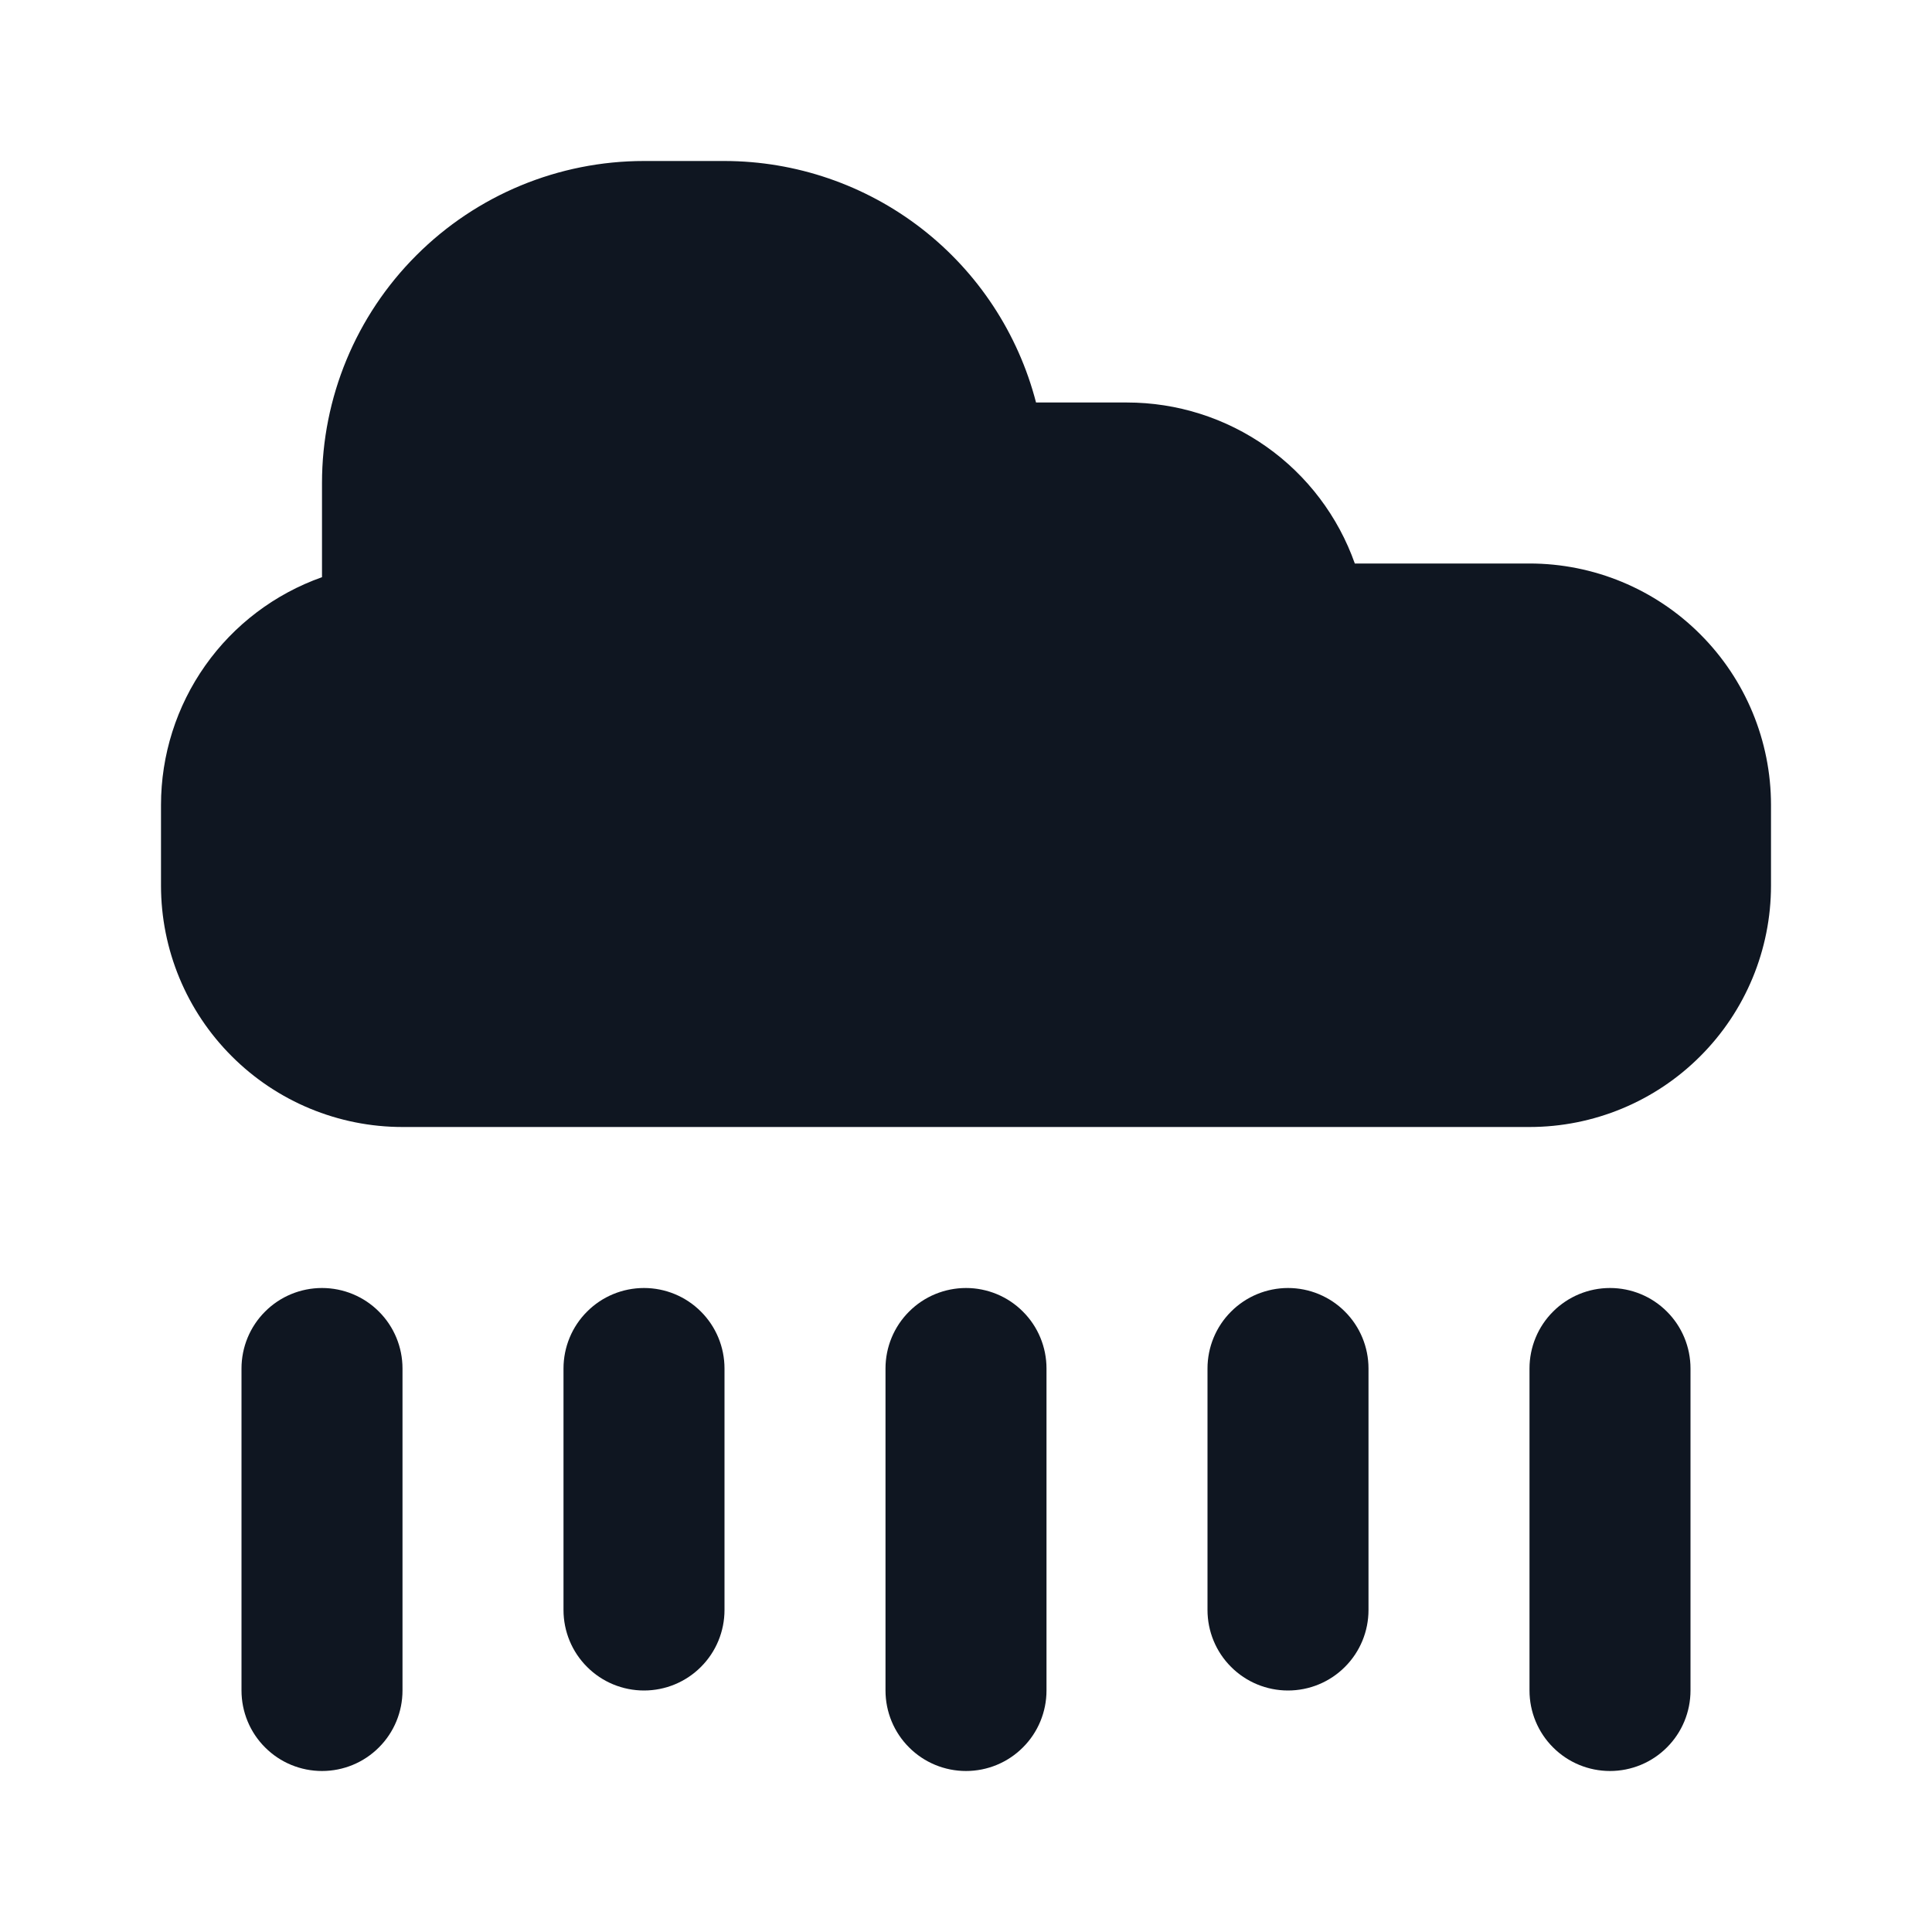 <svg width="24" height="24" viewBox="0 0 24 24" fill="none" xmlns="http://www.w3.org/2000/svg">
<path d="M8 21C7.735 21 7.48 20.895 7.293 20.707C7.105 20.52 7 20.265 7 20V17C7 16.735 7.105 16.48 7.293 16.293C7.48 16.105 7.735 16 8 16C8.265 16 8.52 16.105 8.707 16.293C8.895 16.48 9 16.735 9 17V20C9 20.265 8.895 20.52 8.707 20.707C8.52 20.895 8.265 21 8 21ZM5 21V17C5 16.735 4.895 16.48 4.707 16.293C4.52 16.105 4.265 16 4 16C3.735 16 3.48 16.105 3.293 16.293C3.105 16.48 3 16.735 3 17V21C3 21.265 3.105 21.52 3.293 21.707C3.48 21.895 3.735 22 4 22C4.265 22 4.52 21.895 4.707 21.707C4.895 21.52 5 21.265 5 21ZM13 21V17C13 16.735 12.895 16.48 12.707 16.293C12.52 16.105 12.265 16 12 16C11.735 16 11.48 16.105 11.293 16.293C11.105 16.48 11 16.735 11 17V21C11 21.265 11.105 21.52 11.293 21.707C11.48 21.895 11.735 22 12 22C12.265 22 12.52 21.895 12.707 21.707C12.895 21.52 13 21.265 13 21ZM17 20V17C17 16.735 16.895 16.48 16.707 16.293C16.52 16.105 16.265 16 16 16C15.735 16 15.48 16.105 15.293 16.293C15.105 16.48 15 16.735 15 17V20C15 20.265 15.105 20.52 15.293 20.707C15.48 20.895 15.735 21 16 21C16.265 21 16.52 20.895 16.707 20.707C16.895 20.52 17 20.265 17 20ZM21 21V17C21 16.735 20.895 16.48 20.707 16.293C20.52 16.105 20.265 16 20 16C19.735 16 19.48 16.105 19.293 16.293C19.105 16.48 19 16.735 19 17V21C19 21.265 19.105 21.52 19.293 21.707C19.48 21.895 19.735 22 20 22C20.265 22 20.52 21.895 20.707 21.707C20.895 21.52 21 21.265 21 21ZM22 11V10C22 9.204 21.684 8.441 21.121 7.879C20.559 7.316 19.796 7 19 7H16.83C16.623 6.415 16.24 5.908 15.733 5.55C15.226 5.192 14.621 5 14 5H12.87C12.648 4.142 12.148 3.382 11.448 2.839C10.747 2.296 9.886 2.001 9 2H8C6.939 2 5.922 2.421 5.172 3.172C4.421 3.922 4 4.939 4 6V7.17C3.415 7.377 2.908 7.76 2.55 8.267C2.192 8.774 2 9.379 2 10V11C2 11.796 2.316 12.559 2.879 13.121C3.441 13.684 4.204 14 5 14H19C19.796 14 20.559 13.684 21.121 13.121C21.684 12.559 22 11.796 22 11Z" fill="#0F1621"/>
</svg>
